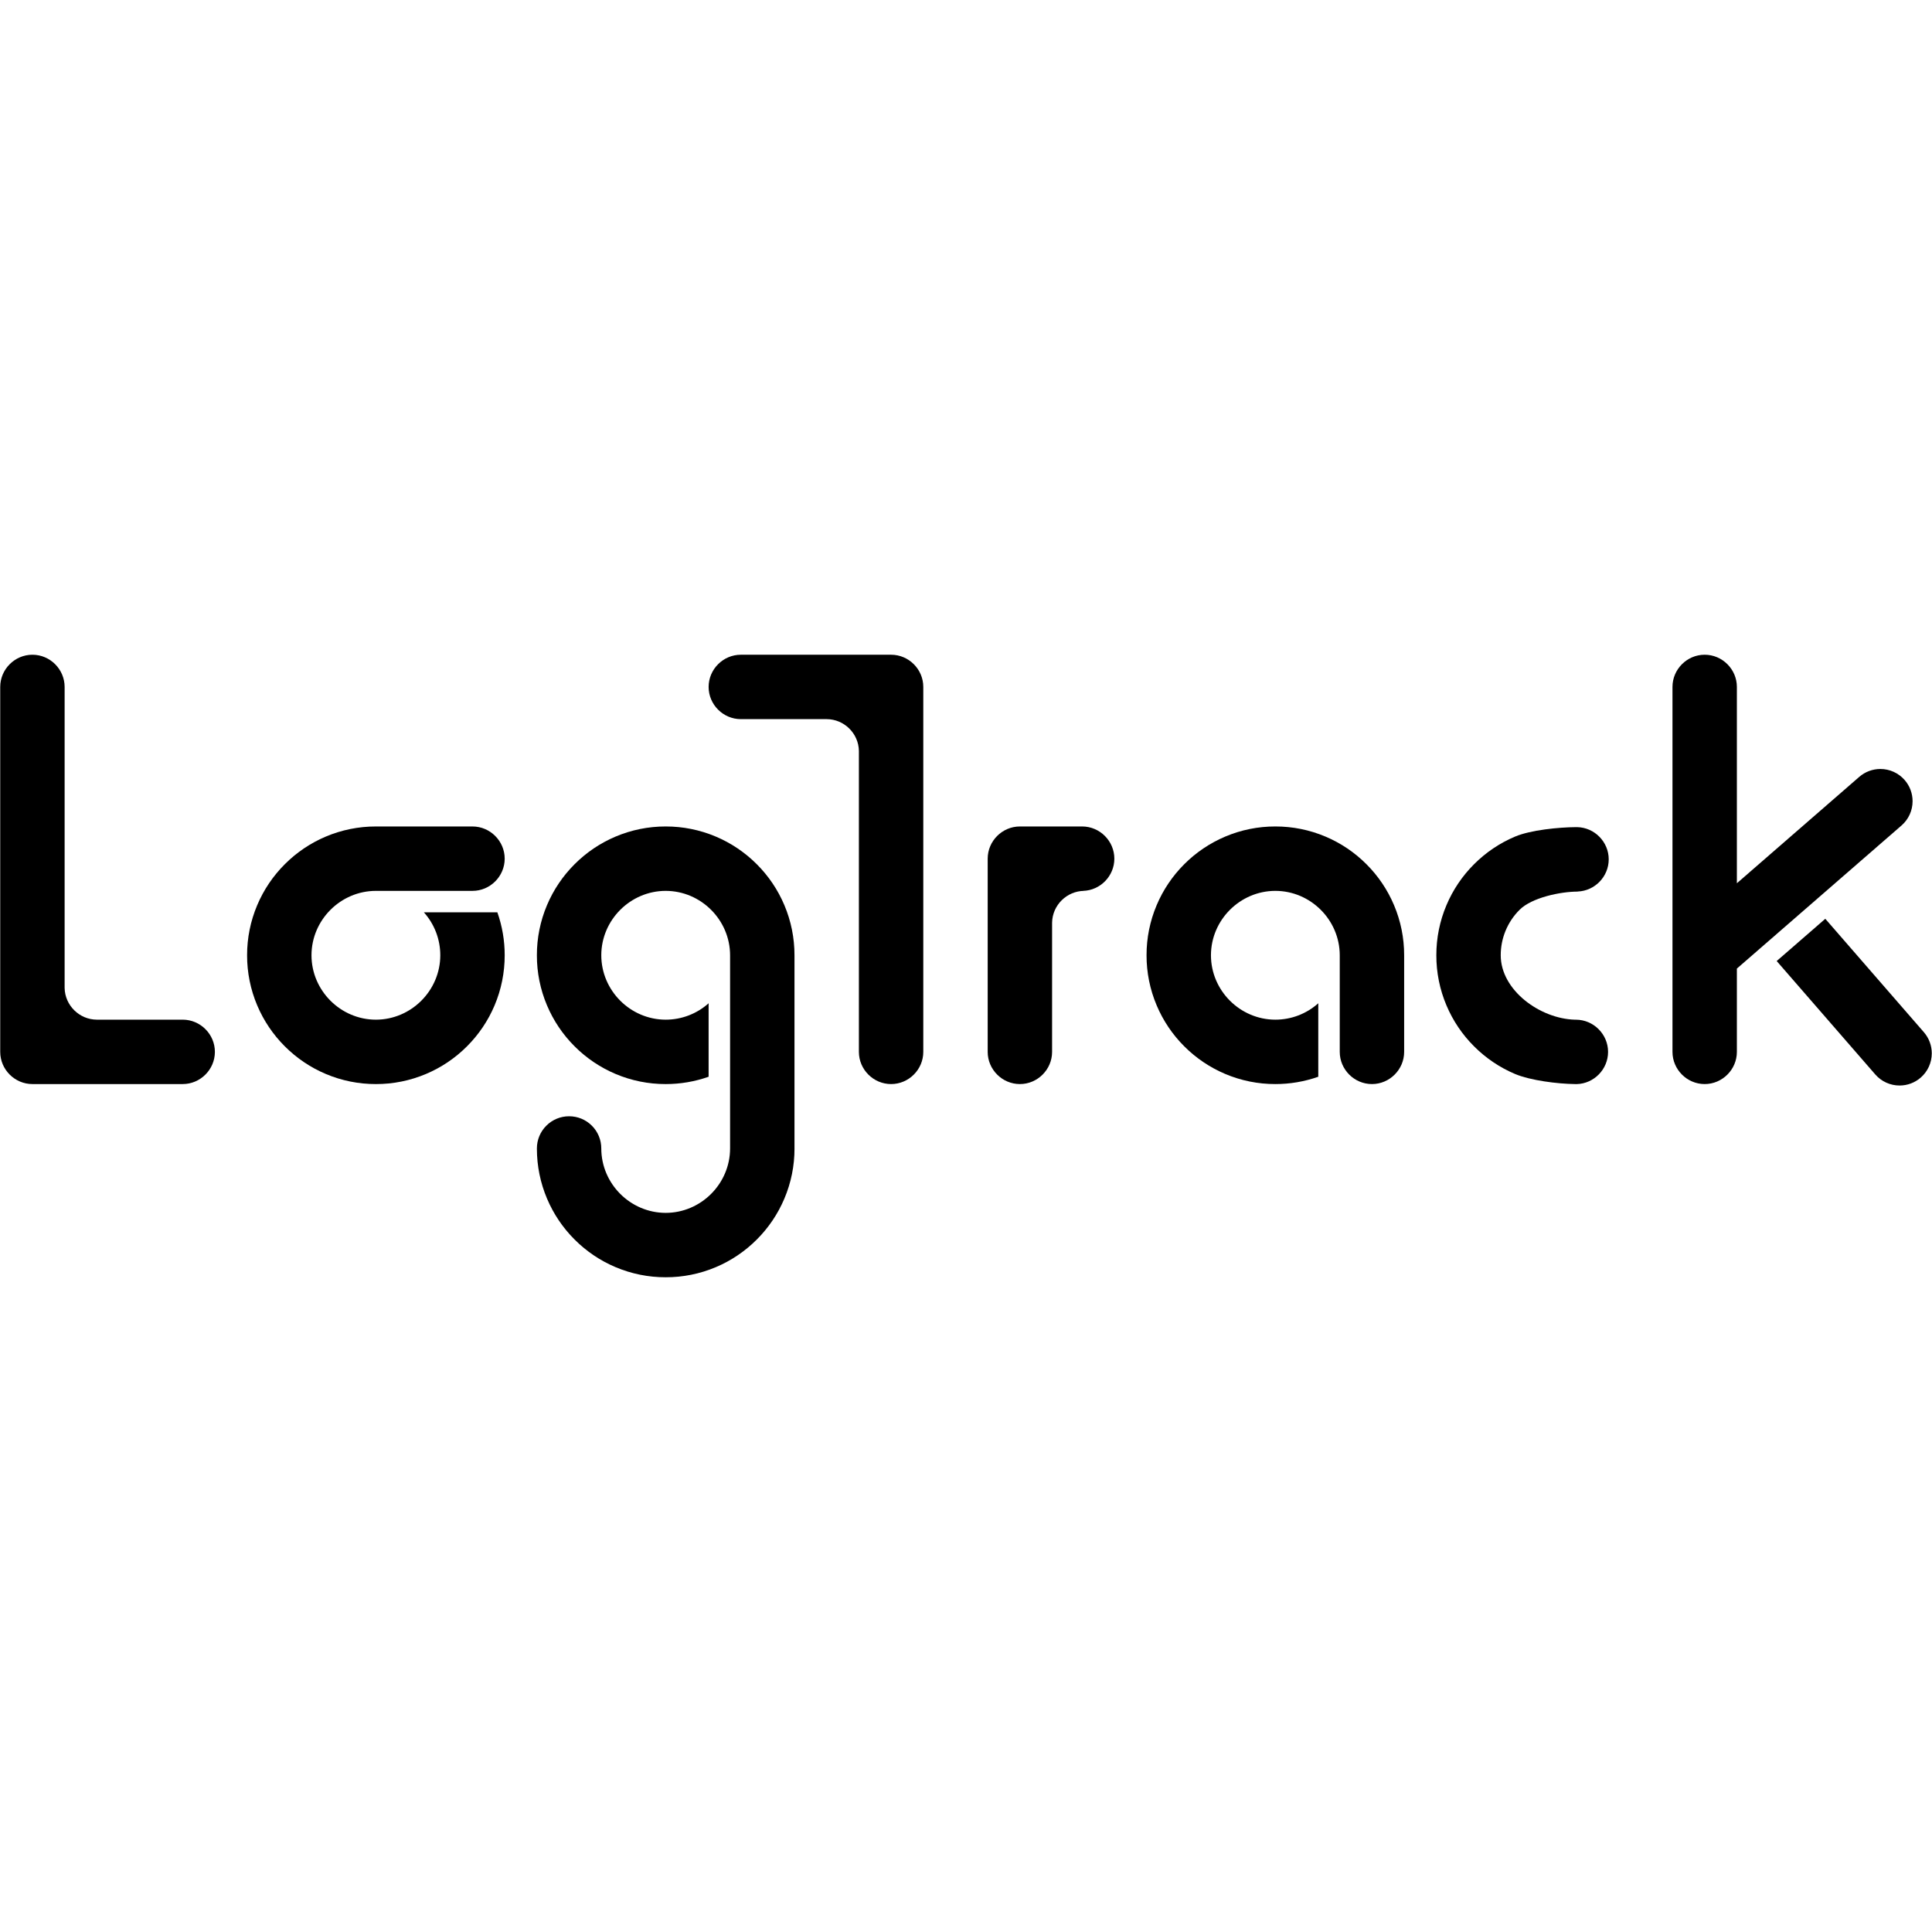 <?xml version="1.0" encoding="UTF-8" standalone="no"?><!DOCTYPE svg PUBLIC "-//W3C//DTD SVG 1.1//EN" "http://www.w3.org/Graphics/SVG/1.1/DTD/svg11.dtd">
<svg width="100%" height="100%" viewBox="0 0 900 900" version="1.1" xmlns="http://www.w3.org/2000/svg" xmlns:xlink="http://www.w3.org/1999/xlink" xml:space="preserve" style="fill-rule:evenodd;clip-rule:evenodd;stroke-linejoin:round;stroke-miterlimit:2;">
   <path fill="currentColor" id="pathK" d="M873.574,500.517l-45.922,-52.83l22.642,-19.68l45.922,52.832c2.372,2.729 3.679,6.226 3.679,9.841c0,4.34 -1.883,8.474 -5.158,11.321c-2.725,2.373 -6.219,3.68 -9.832,3.676c-4.345,0.007 -8.485,-1.878 -11.331,-5.16Zm-94.47,-10.516l-0,-170.002c-0,-8.229 6.771,-15 15,-15c8.228,-0 15,6.771 15,15l-0,91.457l57.01,-49.559c2.728,-2.371 6.224,-3.678 9.839,-3.678c4.342,-0 8.476,1.885 11.324,5.162c2.372,2.729 3.679,6.226 3.679,9.841c0,4.34 -1.883,8.474 -5.158,11.321l-76.694,66.666l-0,38.792c-0,8.229 -6.772,15 -15,15c-8.228,-0.003 -14.998,-6.772 -15,-15Z" style="fill-rule:nonzero;"/>
   <path fill="currentColor" id="pathC" d="M734.216,505.002l-0.474,-0c-8.15,-0.09 -20.82,-1.68 -27.994,-4.709c-7.128,-3.013 -13.604,-7.381 -19.067,-12.861c-5.483,-5.464 -9.85,-11.942 -12.86,-19.072c-3.129,-7.387 -4.733,-15.33 -4.716,-23.352c-0.017,-8.023 1.587,-15.966 4.715,-23.354c3.011,-7.13 7.379,-13.608 12.86,-19.074c5.463,-5.478 11.939,-9.844 19.067,-12.854c7.248,-3.068 20.3,-4.363 28.446,-4.414l0.486,-0c8.124,0.149 14.726,6.874 14.725,15c-0.001,8.026 -6.443,14.703 -14.463,14.99l-0,0.04c-8,-0 -21.367,2.789 -27.042,8.463c-5.645,5.606 -8.816,13.245 -8.8,21.2c-0,16.258 18.24,29.557 34.571,30.008l0.432,-0c8.228,-0 15,6.771 15,15c0.002,8.083 -6.529,14.789 -14.609,15l-0.277,-0l-0,-0.011Z" style="fill-rule:nonzero;"/>
   <path fill="currentColor" id="pathA" d="M624.106,490.001l-0,-45c-0.018,-16.451 -13.55,-29.983 -30,-30c-16.451,0.017 -29.983,13.549 -30,30c0.018,16.45 13.549,29.981 30,30c7.378,0.005 14.503,-2.717 20,-7.639l-0,34.227c-6.425,2.265 -13.188,3.419 -20,3.412c-8.023,0.016 -15.967,-1.588 -23.354,-4.715c-7.13,-3.013 -13.608,-7.38 -19.074,-12.859c-5.48,-5.465 -9.846,-11.944 -12.854,-19.074c-3.13,-7.387 -4.735,-15.33 -4.718,-23.352c-0.017,-8.021 1.587,-15.964 4.715,-23.35c3.008,-7.13 7.374,-13.607 12.854,-19.072c5.467,-5.479 11.944,-9.847 19.074,-12.861c7.388,-3.129 15.333,-4.733 23.357,-4.717c8.022,-0.017 15.966,1.587 23.354,4.715c7.129,3.013 13.607,7.381 19.074,12.861c5.479,5.464 9.845,11.942 12.854,19.072c3.129,7.387 4.734,15.33 4.718,23.352l-0,45c-0,8.229 -6.772,15 -15,15c-8.229,-0 -15,-6.771 -15,-15Z" style="fill-rule:nonzero;"/>
   <path fill="currentColor" id="pathR" d="M460.105,490.001l-0,-90c-0,-8.229 6.771,-15 15,-15l29,-0c8.228,-0 15,6.771 15,15c0.003,8.074 -6.513,14.775 -14.583,15l0.586,-0l-0.01,-0c-8.135,0.034 -14.848,6.653 -14.995,14.787l-0,60.213c-0,8.229 -6.772,15 -15,15c-0.001,-0 -0.002,-0 -0.002,-0c-8.229,-0 -15,-6.771 -15,-15c-0,-0 0.004,-0 0.004,-0Z" style="fill-rule:nonzero;"/>
   <path fill="currentColor" id="pathT" d="M400.105,490.001l-0,-140.213c-0.146,-8.136 -6.863,-14.758 -15,-14.787l-40,-0c-8.229,-0 -15,-6.771 -15,-15c-0,-8.229 6.771,-15 15,-15l70,-0c8.228,-0 15,6.771 15,15l-0,170c-0,8.229 -6.772,15 -15,15c-8.229,-0 -15,-6.771 -15,-15Z" style="fill-rule:nonzero;"/>
   <path fill="currentColor" id="pathG" d="M286.75,590.288c-7.129,-3.012 -13.606,-7.38 -19.07,-12.859c-5.483,-5.465 -9.85,-11.944 -12.859,-19.076c-3.1,-7.324 -4.703,-15.194 -4.714,-23.146l-0,-0.206c-0.011,-3.978 1.57,-7.799 4.389,-10.607c2.807,-2.82 6.629,-4.402 10.608,-4.393c3.979,-0.011 7.802,1.57 10.612,4.389c2.818,2.809 4.399,6.632 4.388,10.611c0.02,16.45 13.55,29.979 30,30c16.449,-0.021 29.979,-13.55 30,-30l-0,-90c-0.02,-16.45 -13.55,-29.98 -30,-30c-16.451,0.017 -29.983,13.549 -30,30c0.019,16.45 13.549,29.981 30,30c7.378,0.005 14.504,-2.719 20,-7.643l-0,34.23c-6.424,2.267 -13.188,3.422 -20,3.414c-8.023,0.014 -15.967,-1.59 -23.355,-4.715c-7.127,-3.015 -13.604,-7.382 -19.07,-12.859c-5.483,-5.465 -9.85,-11.944 -12.859,-19.076c-3.129,-7.386 -4.733,-15.329 -4.716,-23.351c-0.016,-8.023 1.587,-15.967 4.714,-23.355c3.012,-7.129 7.379,-13.605 12.859,-19.07c5.465,-5.478 11.942,-9.845 19.07,-12.859c7.388,-3.128 15.333,-4.732 23.357,-4.716c8.022,-0.018 15.967,1.585 23.355,4.713c7.129,3.011 13.606,7.378 19.07,12.859c5.479,5.465 9.846,11.941 12.859,19.07c3.127,7.389 4.731,15.334 4.716,23.358l-0,90l0.01,-0c0.015,8.023 -1.591,15.967 -4.72,23.354c-3.01,7.131 -7.378,13.611 -12.859,19.076c-5.465,5.48 -11.942,9.847 -19.07,12.859c-7.39,3.124 -15.334,4.727 -23.357,4.711c-8.023,0.014 -15.966,-1.589 -23.354,-4.713l-0.004,-0Z" style="fill-rule:nonzero;"/>
   <path fill="currentColor" id="pathO" d="M151.748,500.286c-7.129,-3.012 -13.605,-7.379 -19.068,-12.859c-5.48,-5.464 -9.848,-11.94 -12.86,-19.068c-3.128,-7.389 -4.732,-15.334 -4.715,-23.358c-0.017,-8.021 1.587,-15.964 4.715,-23.35c3.01,-7.131 7.378,-13.608 12.86,-19.072c5.464,-5.48 11.94,-9.848 19.068,-12.861c7.389,-3.126 15.333,-4.73 23.357,-4.717l45,-0c8.228,-0 15,6.771 15,15c-0,8.229 -6.772,15 -15,15l-45,-0c-16.452,0.016 -29.984,13.549 -30,30c0.015,16.451 13.548,29.984 30,30c16.45,-0.019 29.981,-13.55 30,-30c0.006,-7.378 -2.716,-14.504 -7.638,-20l34.227,-0c2.266,6.424 3.42,13.188 3.412,20c0.013,8.024 -1.59,15.969 -4.715,23.359c-3.013,7.128 -7.381,13.604 -12.86,19.068c-5.465,5.482 -11.943,9.849 -19.074,12.859c-7.387,3.128 -15.331,4.731 -23.352,4.714c-8.024,0.017 -15.969,-1.587 -23.357,-4.715Z" style="fill-rule:nonzero;"/>
   <path fill="currentColor" id="pathL" d="M30.105,505.001l-15,-0c-8.229,-0 -15,-6.771 -15,-15l-0,-170c-0,-8.229 6.771,-15 15,-15c8.228,-0 15,6.771 15,15l-0,140.213c0.148,8.135 6.863,14.754 15,14.785l40,-0c8.228,-0 15,6.771 15,15c-0,8.229 -6.772,15 -15,15l-55,0.002Z" style="fill-rule:nonzero;"/>
</svg>